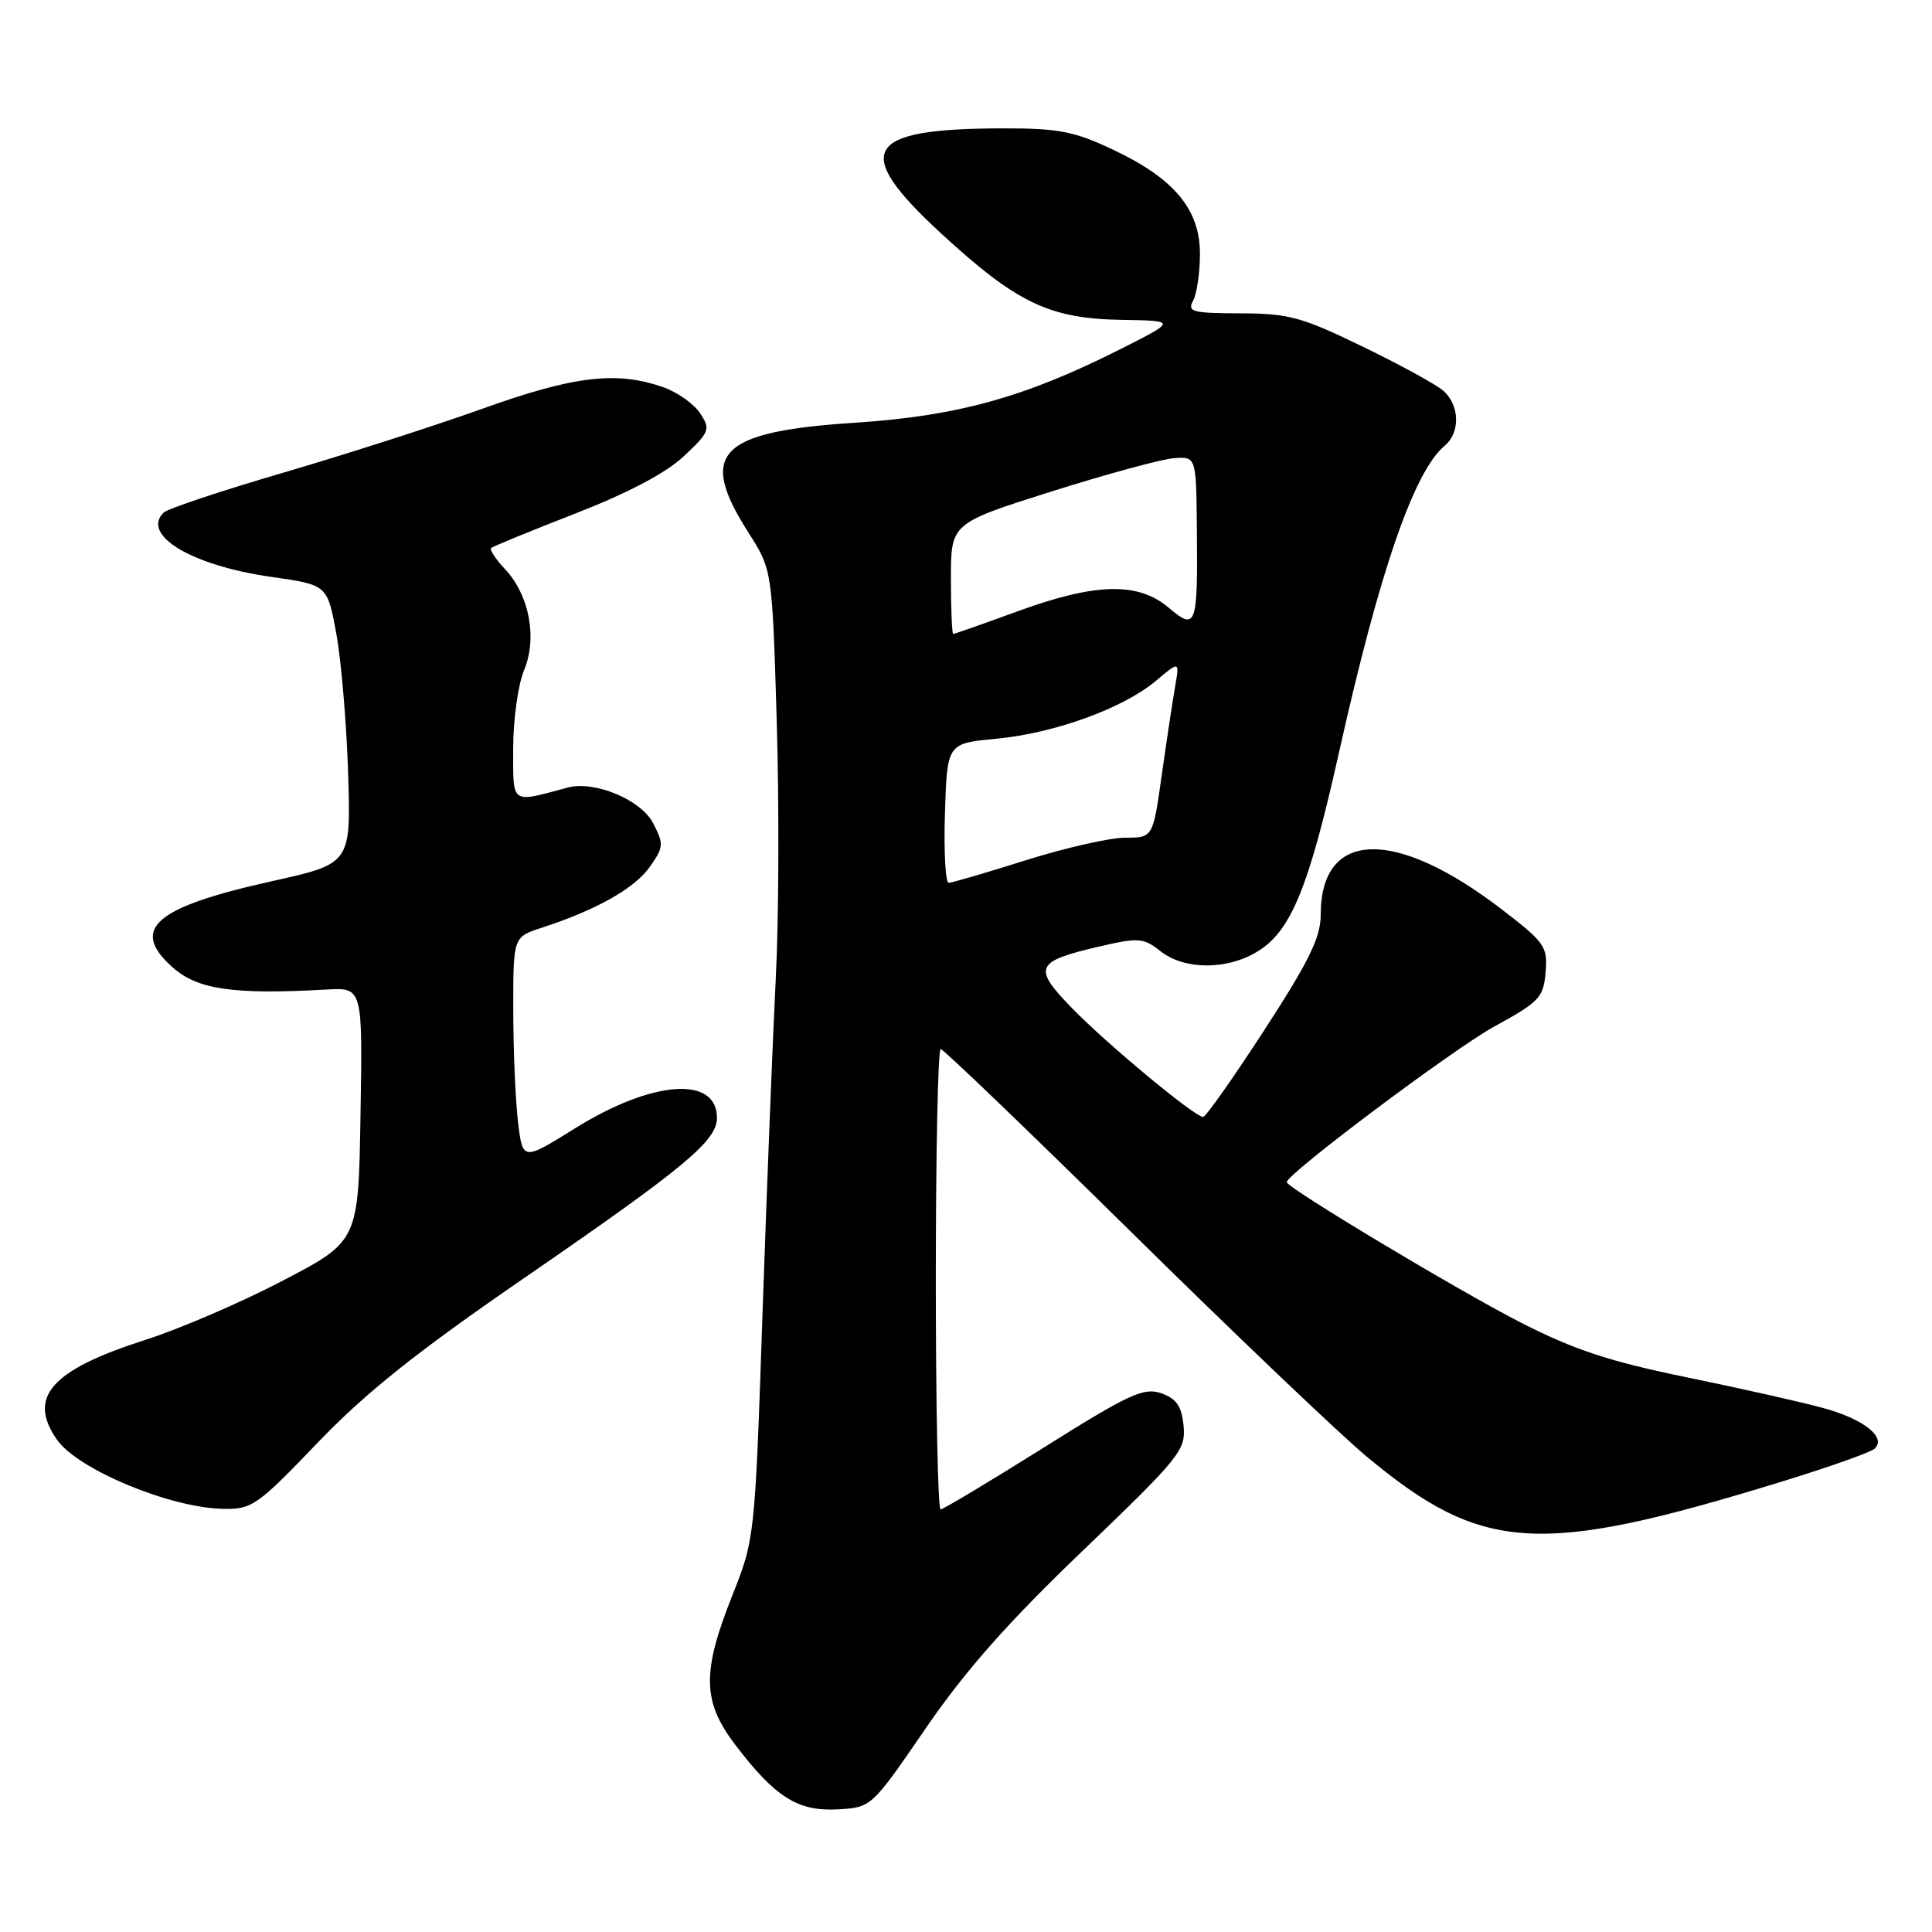 <?xml version="1.0" encoding="UTF-8" standalone="no"?>
<!DOCTYPE svg PUBLIC "-//W3C//DTD SVG 1.1//EN" "http://www.w3.org/Graphics/SVG/1.1/DTD/svg11.dtd" >
<svg xmlns="http://www.w3.org/2000/svg" xmlns:xlink="http://www.w3.org/1999/xlink" version="1.1" viewBox="0 0 256 256">
 <g >
 <path fill="currentColor"
d=" M 122.67 229.00 C 127.92 221.35 133.58 214.95 143.52 205.43 C 156.36 193.11 157.13 192.15 156.83 188.94 C 156.57 186.31 155.90 185.33 153.86 184.61 C 151.55 183.81 149.64 184.69 138.24 191.85 C 131.10 196.33 124.98 200.00 124.63 200.00 C 124.28 200.00 124.00 186.28 124.00 169.50 C 124.00 152.72 124.29 139.00 124.64 139.00 C 124.99 139.00 136.37 149.93 149.93 163.29 C 163.48 176.65 177.49 190.00 181.04 192.96 C 196.42 205.77 203.86 206.23 236.00 196.35 C 242.32 194.41 247.91 192.43 248.41 191.95 C 249.99 190.44 246.96 188.04 241.62 186.58 C 238.80 185.80 230.65 183.97 223.50 182.50 C 213.26 180.40 208.59 178.86 201.50 175.24 C 193.21 171.00 170.50 157.38 170.50 156.64 C 170.50 155.55 192.64 138.95 198.00 136.02 C 203.98 132.75 204.52 132.18 204.80 128.83 C 205.09 125.44 204.71 124.89 199.06 120.55 C 184.86 109.62 175.00 109.89 175.00 121.21 C 175.00 124.21 173.47 127.34 167.53 136.49 C 163.42 142.82 159.77 148.00 159.42 148.00 C 158.31 148.00 146.68 138.35 142.05 133.59 C 136.81 128.20 137.15 127.40 145.57 125.44 C 150.90 124.20 151.50 124.25 153.79 126.05 C 156.95 128.54 162.58 128.55 166.61 126.09 C 171.07 123.38 173.42 117.63 177.43 99.68 C 182.76 75.78 187.36 62.44 191.43 59.06 C 193.51 57.33 193.43 53.68 191.25 51.78 C 190.29 50.94 185.45 48.29 180.50 45.90 C 172.47 42.00 170.73 41.53 164.35 41.52 C 157.96 41.50 157.29 41.32 158.10 39.82 C 158.59 38.89 159.00 36.11 159.00 33.64 C 159.00 27.76 155.60 23.67 147.54 19.86 C 142.37 17.41 140.28 17.00 133.00 17.01 C 114.47 17.02 112.75 19.91 124.69 30.92 C 134.69 40.13 139.04 42.22 148.54 42.38 C 155.92 42.50 155.92 42.50 148.49 46.25 C 135.75 52.67 126.91 55.12 113.21 56.02 C 95.20 57.20 92.44 60.04 99.16 70.55 C 102.32 75.50 102.32 75.50 102.92 95.50 C 103.25 106.50 103.20 121.80 102.80 129.50 C 102.41 137.20 101.62 157.09 101.05 173.69 C 100.03 203.82 100.02 203.89 97.01 211.47 C 92.98 221.62 93.07 225.49 97.46 231.24 C 102.74 238.16 105.72 240.03 110.98 239.75 C 115.47 239.50 115.47 239.50 122.67 229.00 Z  M 42.06 191.20 C 48.45 184.53 55.14 179.20 69.55 169.28 C 90.73 154.71 95.00 151.16 95.00 148.13 C 95.00 142.51 86.46 143.13 76.24 149.48 C 69.26 153.83 69.26 153.83 68.64 148.67 C 68.30 145.82 68.01 139.15 68.01 133.83 C 68.00 124.16 68.00 124.16 71.75 122.94 C 78.93 120.61 84.04 117.75 86.06 114.92 C 87.95 112.26 87.98 111.86 86.54 109.07 C 84.93 105.96 78.76 103.40 75.20 104.36 C 67.58 106.41 68.00 106.71 68.00 99.14 C 68.00 95.35 68.65 90.70 69.44 88.81 C 71.22 84.54 70.15 78.85 66.91 75.41 C 65.67 74.09 64.85 72.83 65.08 72.62 C 65.31 72.40 70.34 70.34 76.27 68.03 C 83.29 65.29 88.29 62.65 90.64 60.43 C 94.04 57.22 94.17 56.89 92.77 54.76 C 91.95 53.52 89.76 51.96 87.89 51.31 C 81.72 49.14 76.07 49.80 64.00 54.13 C 57.67 56.40 45.77 60.22 37.55 62.63 C 29.32 65.03 22.18 67.42 21.67 67.93 C 18.68 70.92 25.45 74.95 35.94 76.44 C 43.38 77.50 43.38 77.50 44.57 84.00 C 45.22 87.58 45.92 95.89 46.13 102.47 C 46.50 114.44 46.50 114.44 36.00 116.77 C 20.47 120.22 17.17 123.08 22.85 128.16 C 26.18 131.13 30.87 131.81 43.27 131.12 C 48.05 130.85 48.05 130.85 47.77 147.65 C 47.50 164.45 47.50 164.45 37.50 169.68 C 32.00 172.56 23.80 176.09 19.29 177.53 C 6.77 181.53 3.59 185.12 7.56 190.78 C 10.32 194.72 22.54 199.80 29.56 199.93 C 33.40 200.00 34.09 199.51 42.06 191.20 Z  M 125.21 107.75 C 125.50 98.50 125.50 98.50 132.00 97.89 C 139.73 97.16 148.82 93.86 153.17 90.21 C 156.30 87.57 156.30 87.57 155.70 91.03 C 155.37 92.94 154.57 98.21 153.93 102.75 C 152.77 111.00 152.77 111.00 149.09 111.00 C 147.06 111.00 141.15 112.34 135.95 113.98 C 130.75 115.62 126.15 116.97 125.71 116.98 C 125.28 116.99 125.05 112.84 125.21 107.75 Z  M 126.00 76.67 C 126.00 69.34 126.00 69.34 139.31 65.13 C 146.63 62.82 153.94 60.83 155.56 60.71 C 158.50 60.50 158.50 60.50 158.59 70.00 C 158.72 83.08 158.52 83.62 154.81 80.49 C 150.77 77.09 145.16 77.23 134.84 81.00 C 130.32 82.65 126.48 84.00 126.31 84.00 C 126.14 84.00 126.00 80.70 126.00 76.67 Z "/>
</g>
</svg>